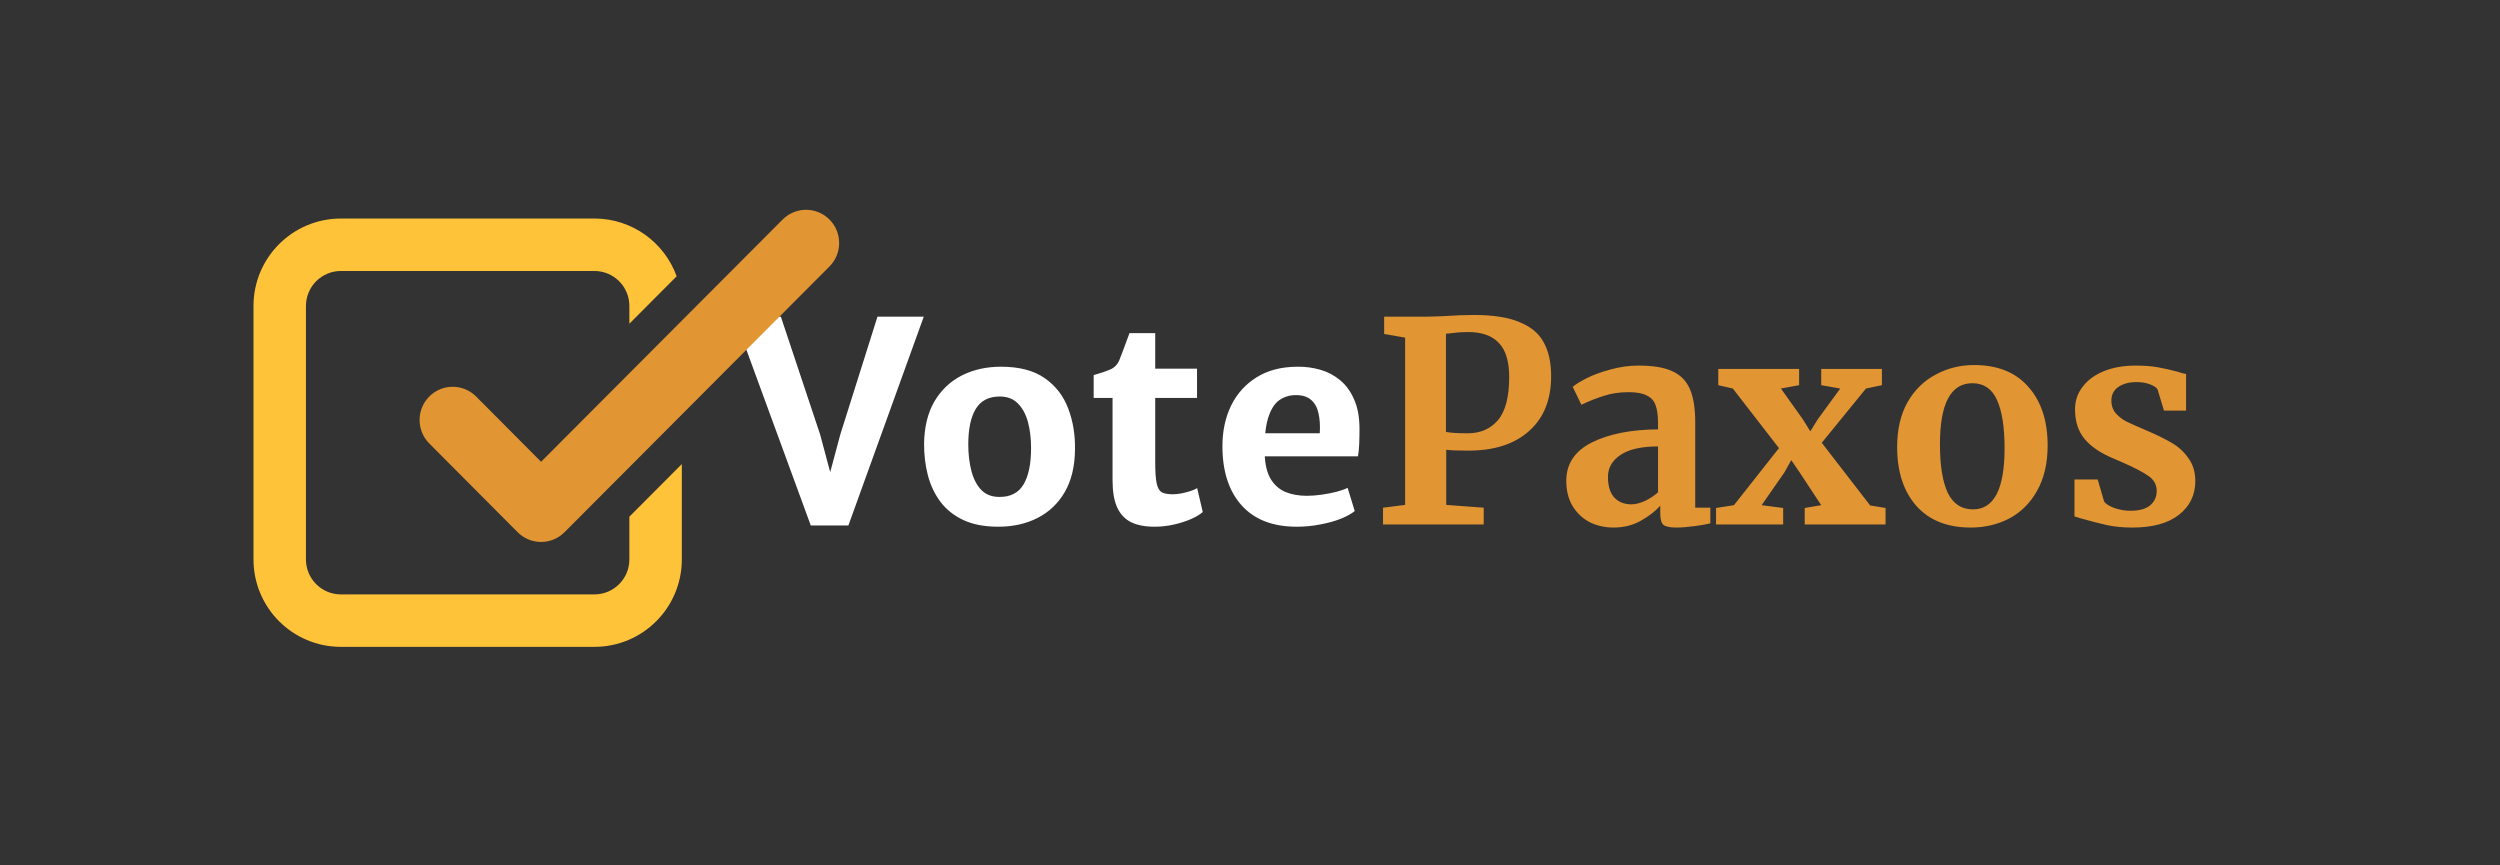 <svg width="286" height="99" viewBox="0 0 286 99" fill="none" xmlns="http://www.w3.org/2000/svg">
<rect x="0" y="0" width="286" height="99" fill="#333333" stroke="none"/>
<path d="M92.752 60.112L84 36.224H89.328L93.824 49.712L94.976 54.016L96.128 49.712L100.384 36.224H105.68L97.056 60.112H92.752ZM114.195 60.256C112.638 60.256 111.315 60.005 110.227 59.504C109.139 58.992 108.259 58.293 107.587 57.408C106.926 56.523 106.446 55.509 106.147 54.368C105.849 53.216 105.705 52 105.715 50.72C105.747 48.821 106.142 47.221 106.899 45.92C107.667 44.619 108.707 43.632 110.019 42.96C111.342 42.288 112.841 41.952 114.515 41.952C116.606 41.952 118.275 42.389 119.523 43.264C120.771 44.139 121.667 45.301 122.211 46.752C122.755 48.192 123.011 49.76 122.979 51.456C122.958 53.365 122.569 54.976 121.811 56.288C121.054 57.589 120.019 58.576 118.707 59.248C117.395 59.92 115.891 60.256 114.195 60.256ZM114.323 56.848C115.593 56.859 116.515 56.384 117.091 55.424C117.667 54.464 117.955 53.072 117.955 51.248C117.955 50.171 117.838 49.189 117.603 48.304C117.369 47.419 116.99 46.709 116.467 46.176C115.955 45.643 115.273 45.371 114.419 45.36C113.139 45.349 112.211 45.819 111.635 46.768C111.059 47.707 110.771 49.067 110.771 50.848C110.771 51.936 110.889 52.939 111.123 53.856C111.358 54.763 111.731 55.488 112.243 56.032C112.766 56.576 113.459 56.848 114.323 56.848ZM132.076 60.256C130.988 60.256 130.086 60.08 129.372 59.728C128.668 59.365 128.14 58.795 127.788 58.016C127.446 57.237 127.276 56.208 127.276 54.928V45.52H125.116V42.912C125.905 42.688 126.534 42.475 127.004 42.272C127.484 42.069 127.83 41.717 128.044 41.216C128.15 40.971 128.262 40.683 128.38 40.352C128.508 40.021 128.641 39.664 128.78 39.28C128.918 38.896 129.062 38.507 129.212 38.112H132.156V42.176H136.94V45.52H132.156V52.864C132.156 53.995 132.214 54.821 132.332 55.344C132.449 55.856 132.652 56.187 132.94 56.336C133.228 56.475 133.644 56.544 134.188 56.544C134.465 56.544 134.785 56.512 135.148 56.448C135.51 56.373 135.857 56.283 136.188 56.176C136.518 56.069 136.774 55.957 136.956 55.84L137.596 58.576C137.308 58.832 136.876 59.093 136.3 59.36C135.724 59.616 135.068 59.829 134.332 60C133.595 60.171 132.844 60.256 132.076 60.256ZM148.342 60.256C145.601 60.256 143.5 59.44 142.038 57.808C140.577 56.176 139.846 53.92 139.846 51.04C139.846 49.312 140.177 47.765 140.838 46.4C141.51 45.035 142.481 43.957 143.75 43.168C145.02 42.368 146.572 41.963 148.406 41.952C149.334 41.941 150.22 42.059 151.062 42.304C151.905 42.549 152.657 42.949 153.318 43.504C153.98 44.048 154.508 44.773 154.902 45.68C155.308 46.576 155.516 47.675 155.526 48.976C155.526 49.627 155.516 50.229 155.494 50.784C155.473 51.339 155.425 51.813 155.35 52.208H142.47L142.79 49.568H150.982C151.036 48.704 150.988 47.947 150.838 47.296C150.7 46.635 150.422 46.123 150.006 45.76C149.59 45.387 149.004 45.2 148.246 45.2C147.51 45.2 146.865 45.403 146.31 45.808C145.766 46.213 145.345 46.912 145.046 47.904C144.758 48.885 144.636 50.24 144.678 51.968C144.721 53.131 144.945 54.064 145.35 54.768C145.766 55.461 146.326 55.963 147.03 56.272C147.745 56.571 148.572 56.72 149.51 56.72C150.022 56.72 150.582 56.677 151.19 56.592C151.798 56.507 152.374 56.395 152.918 56.256C153.462 56.107 153.878 55.957 154.166 55.808L154.982 58.464C154.588 58.784 154.044 59.083 153.35 59.36C152.668 59.627 151.889 59.84 151.014 60C150.15 60.171 149.26 60.256 148.342 60.256Z" fill="white"/>
<path d="M160.746 38.624L158.346 38.208V36.224H163.178C163.626 36.224 164.319 36.203 165.258 36.16C166.495 36.075 167.615 36.032 168.618 36.032C170.836 36.032 172.586 36.309 173.866 36.864C175.167 37.397 176.084 38.176 176.618 39.2C177.172 40.203 177.45 41.483 177.45 43.04C177.45 45.728 176.607 47.819 174.922 49.312C173.258 50.805 170.943 51.552 167.978 51.552C166.804 51.552 165.962 51.52 165.45 51.456V57.76L169.738 58.08V60H158.218V58.08L160.746 57.76V38.624ZM165.418 49.408C165.908 49.515 166.74 49.568 167.914 49.568C169.343 49.568 170.484 49.077 171.338 48.096C172.212 47.093 172.65 45.44 172.65 43.136C172.65 41.344 172.255 40.043 171.466 39.232C170.698 38.4 169.514 37.984 167.914 37.984C167.316 37.984 166.698 38.027 166.058 38.112C165.759 38.155 165.546 38.176 165.418 38.176V49.408ZM179.182 55.008C179.182 53.067 180.152 51.605 182.094 50.624C184.056 49.643 186.584 49.141 189.678 49.12V48.384C189.678 47.509 189.582 46.827 189.39 46.336C189.219 45.845 188.888 45.483 188.398 45.248C187.928 44.992 187.235 44.864 186.318 44.864C185.272 44.864 184.334 45.003 183.502 45.28C182.67 45.536 181.806 45.877 180.91 46.304L179.918 44.256C180.238 43.979 180.771 43.648 181.518 43.264C182.286 42.88 183.192 42.549 184.238 42.272C185.283 41.973 186.36 41.824 187.47 41.824C189.112 41.824 190.392 42.037 191.31 42.464C192.248 42.891 192.92 43.573 193.326 44.512C193.731 45.451 193.934 46.709 193.934 48.288V58.08H195.662V59.872C195.235 59.979 194.627 60.085 193.838 60.192C193.048 60.299 192.355 60.352 191.758 60.352C191.032 60.352 190.542 60.245 190.286 60.032C190.051 59.819 189.934 59.381 189.934 58.72V57.856C189.358 58.496 188.611 59.072 187.694 59.584C186.776 60.096 185.742 60.352 184.59 60.352C183.608 60.352 182.702 60.149 181.87 59.744C181.059 59.317 180.408 58.709 179.918 57.92C179.427 57.109 179.182 56.139 179.182 55.008ZM186.638 57.696C187.086 57.696 187.598 57.568 188.174 57.312C188.75 57.035 189.251 56.704 189.678 56.32V51.072C187.758 51.072 186.318 51.403 185.358 52.064C184.419 52.704 183.95 53.536 183.95 54.56C183.95 55.584 184.184 56.363 184.654 56.896C185.144 57.429 185.806 57.696 186.638 57.696ZM203.515 51.264L198.235 44.448L196.571 44.064V42.208H205.819V44.064L203.739 44.448L206.267 48L207.099 49.344L207.931 48L210.523 44.448L208.347 44.064V42.208H215.291V44.064L213.467 44.448L208.411 50.656L213.947 57.824L215.707 58.112V60H206.459V58.112L208.347 57.792L205.883 54.048L204.923 52.64L204.155 54.016L201.531 57.792L203.995 58.112V60H196.315V58.112L198.363 57.792L203.515 51.264ZM217.034 51.136C217.034 49.131 217.428 47.424 218.218 46.016C219.028 44.608 220.106 43.552 221.45 42.848C222.794 42.123 224.255 41.76 225.834 41.76C228.522 41.76 230.591 42.592 232.042 44.256C233.514 45.899 234.25 48.139 234.25 50.976C234.25 53.003 233.844 54.731 233.034 56.16C232.244 57.568 231.178 58.624 229.834 59.328C228.511 60.011 227.05 60.352 225.45 60.352C222.783 60.352 220.714 59.531 219.242 57.888C217.77 56.224 217.034 53.973 217.034 51.136ZM225.706 58.272C228.116 58.272 229.322 55.947 229.322 51.296C229.322 48.864 229.034 47.019 228.458 45.76C227.882 44.48 226.943 43.84 225.642 43.84C223.167 43.84 221.93 46.165 221.93 50.816C221.93 53.248 222.228 55.104 222.826 56.384C223.444 57.643 224.404 58.272 225.706 58.272ZM240.711 57.376C240.881 57.632 241.265 57.877 241.863 58.112C242.481 58.325 243.1 58.432 243.719 58.432C244.721 58.432 245.468 58.229 245.959 57.824C246.471 57.397 246.727 56.843 246.727 56.16C246.727 55.456 246.417 54.891 245.799 54.464C245.18 54.016 244.135 53.472 242.663 52.832L241.767 52.448C240.295 51.829 239.196 51.083 238.471 50.208C237.745 49.333 237.383 48.203 237.383 46.816C237.383 45.856 237.671 45.003 238.247 44.256C238.823 43.488 239.633 42.891 240.679 42.464C241.724 42.037 242.929 41.824 244.295 41.824C245.297 41.824 246.151 41.888 246.855 42.016C247.58 42.144 248.337 42.315 249.127 42.528C249.553 42.677 249.873 42.763 250.087 42.784V46.976H247.559L246.823 44.544C246.695 44.331 246.407 44.139 245.959 43.968C245.511 43.797 244.999 43.712 244.423 43.712C243.548 43.712 242.844 43.904 242.311 44.288C241.799 44.651 241.543 45.163 241.543 45.824C241.543 46.421 241.724 46.923 242.087 47.328C242.449 47.712 242.844 48.011 243.271 48.224C243.697 48.437 244.487 48.789 245.639 49.28C246.791 49.771 247.74 50.24 248.487 50.688C249.255 51.136 249.884 51.723 250.375 52.448C250.887 53.152 251.143 54.016 251.143 55.04C251.143 56.619 250.524 57.899 249.287 58.88C248.049 59.861 246.268 60.352 243.943 60.352C242.855 60.352 241.873 60.256 240.999 60.064C240.145 59.872 239.153 59.616 238.023 59.296L237.319 59.072V54.848H239.975L240.711 57.376Z" fill="#E19533"/>
<path fill-rule="evenodd" clip-rule="evenodd" d="M94.891 25.113C95.601 25.825 96 26.792 96 27.799C96 28.807 95.601 29.773 94.891 30.486L64.578 60.887C63.867 61.6 62.904 62 61.899 62C60.894 62 59.931 61.6 59.22 60.887L49.064 50.687C48.373 49.97 47.992 49.01 48 48.014C48.009 47.017 48.407 46.064 49.11 45.36C49.812 44.655 50.763 44.255 51.756 44.247C52.75 44.238 53.707 44.621 54.421 45.313L61.899 52.827L89.533 25.113C90.243 24.4 91.207 24 92.212 24C93.216 24 94.18 24.4 94.891 25.113Z" fill="#E19533"/>
<path fill-rule="evenodd" clip-rule="evenodd" d="M77.409 31.606C76.02 27.754 72.332 25 68 25H39C33.477 25 29 29.477 29 35V64C29 69.523 33.477 74 39 74H68C73.523 74 78 69.523 78 64V53.091L72 59.109V64C72 66.209 70.209 68 68 68H39C36.791 68 35 66.209 35 64V35C35 32.791 36.791 31 39 31H68C70.209 31 72 32.791 72 35V37.032L77.409 31.606Z" fill="#FFC339"/>
</svg>
